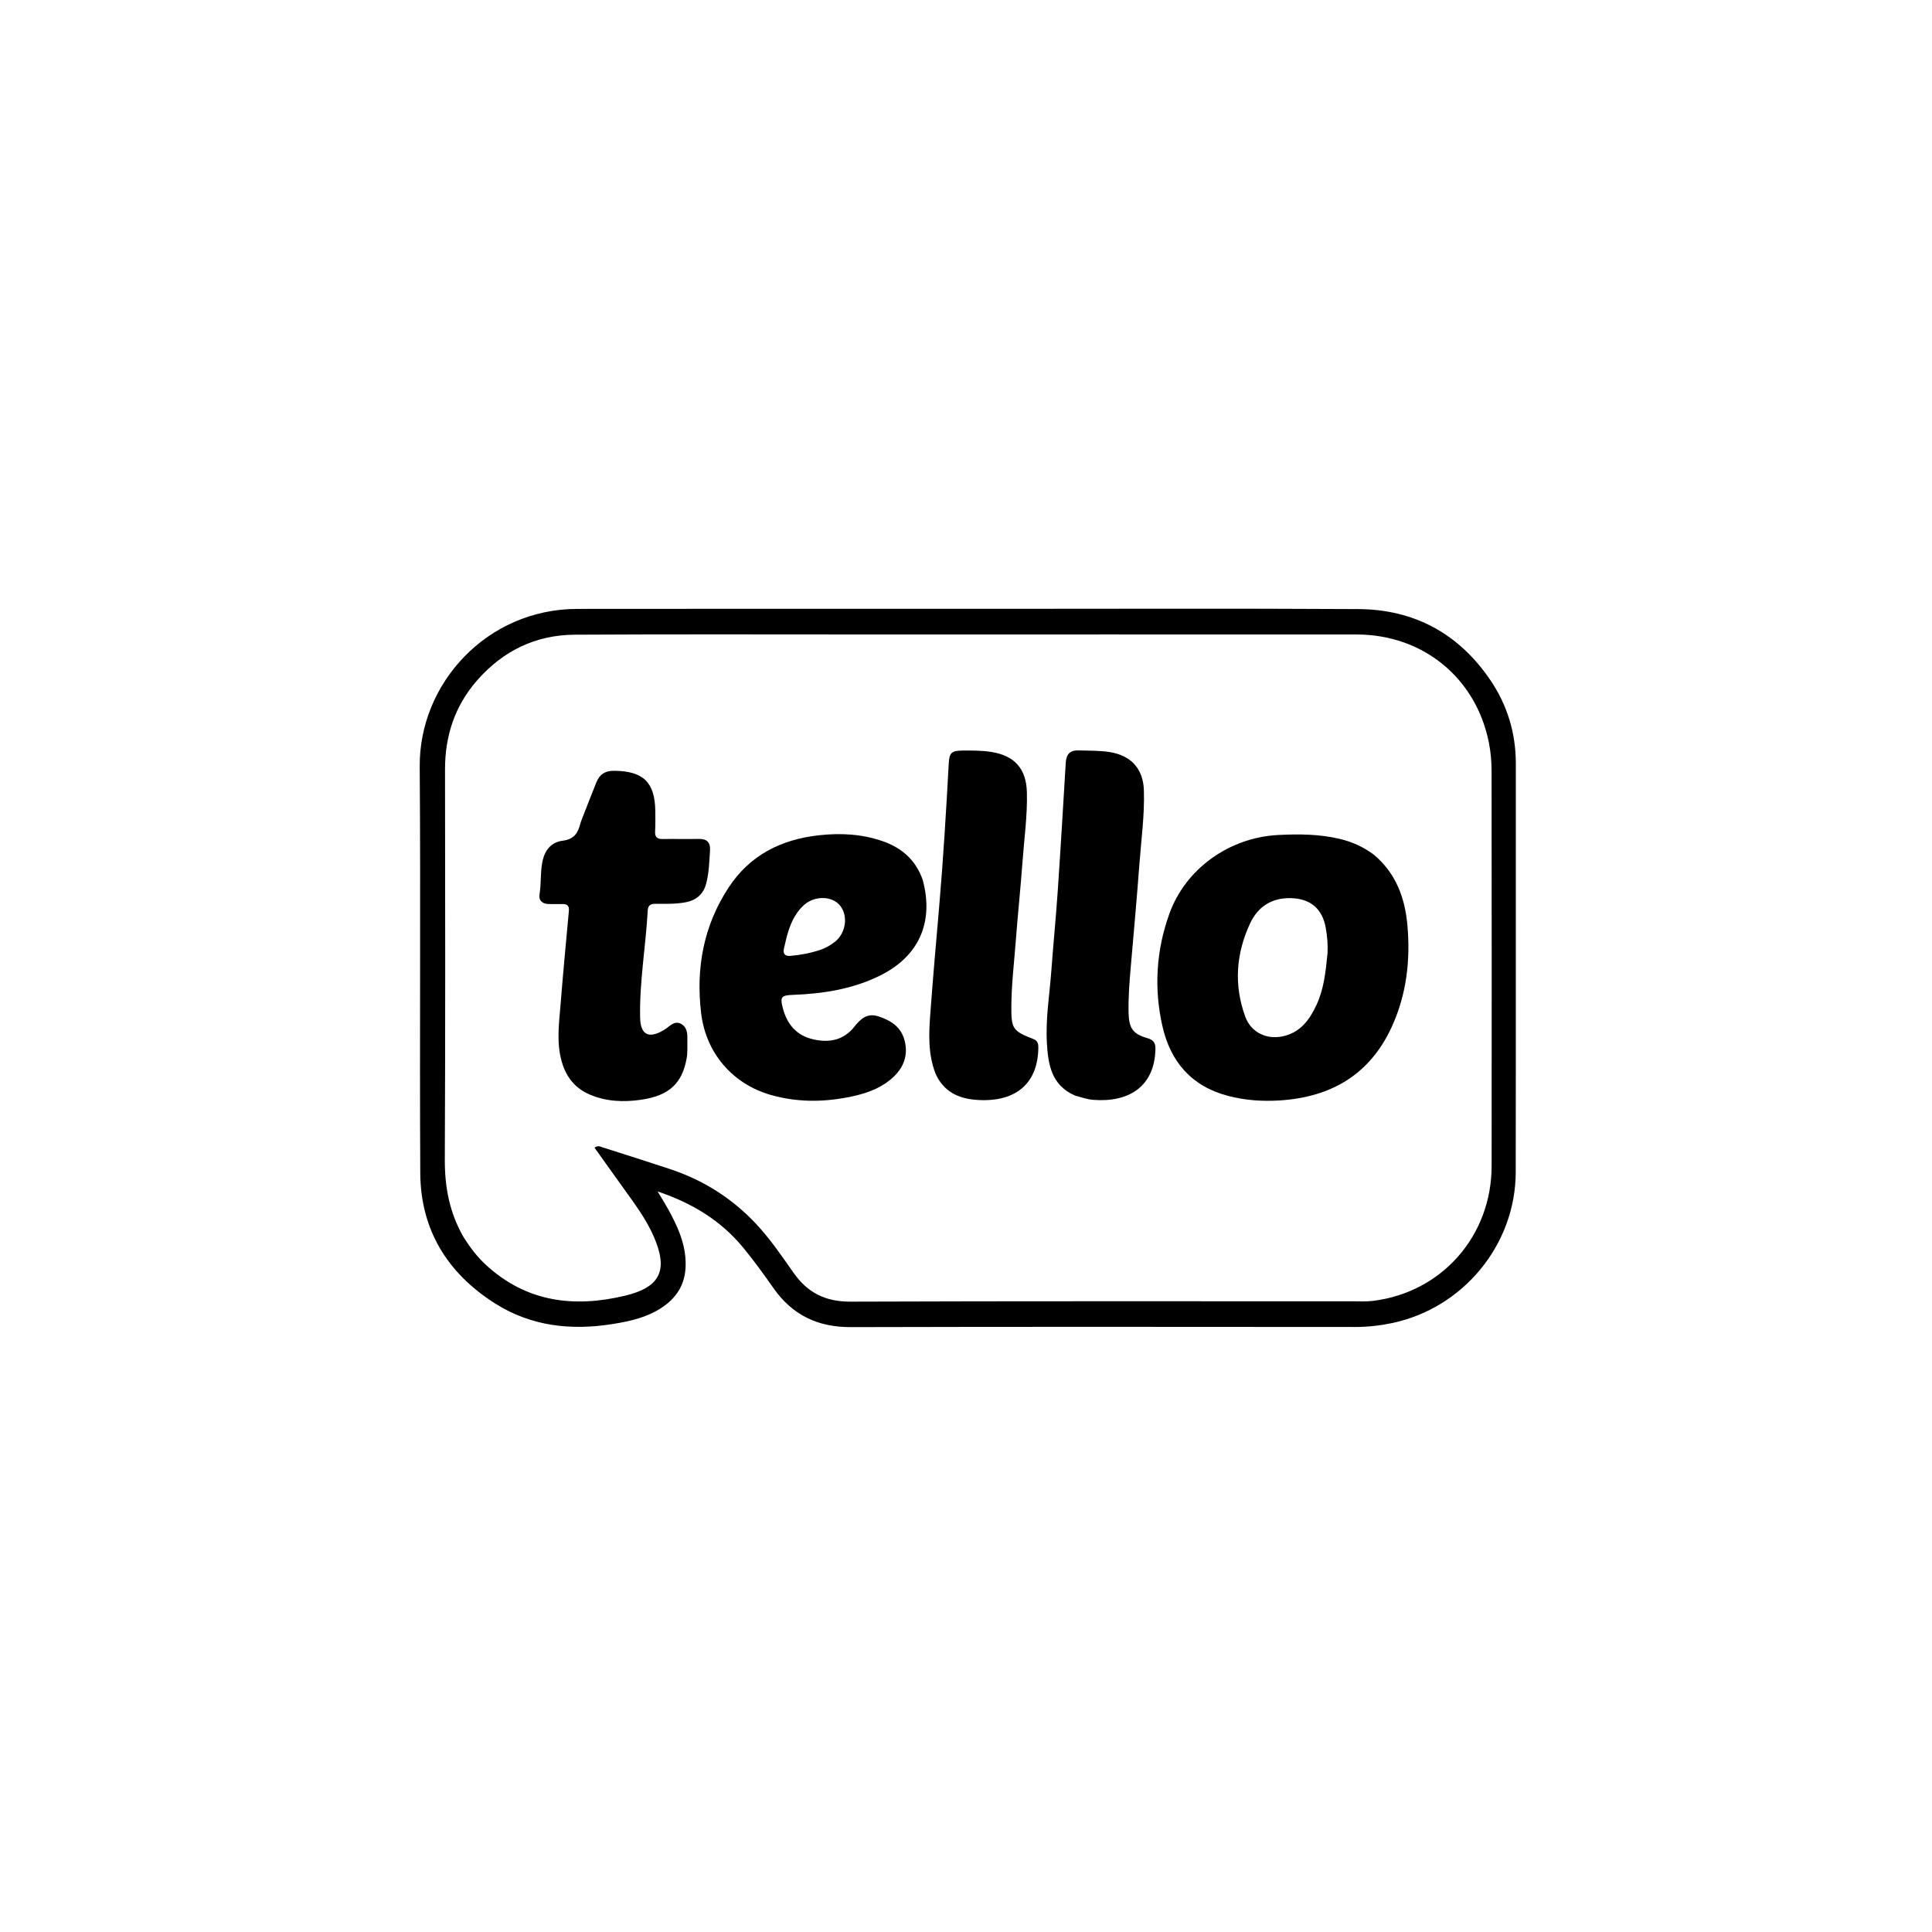 <svg version="1.1" id="Layer_1" xmlns="http://www.w3.org/2000/svg" xmlns:xlink="http://www.w3.org/1999/xlink" x="0px" y="0px"
	 width="100%" viewBox="0 0 1024 1024" enable-background="new 0 0 1024 1024" xml:space="preserve">
<path fill="#000000" opacity="1" stroke="none" 
	d="
M524,322.696 
	C589.653,322.701 654.807,322.448 719.958,322.827 
	C749.659,323 773.287,335.892 789.979,360.555 
	C798.943,373.8 803.434,388.642 803.422,404.8 
	C803.367,476.952 803.481,549.103 803.363,621.255 
	C803.301,659.719 775.518,693.388 737.706,701.281 
	C731.339,702.61 724.914,703.328 718.381,703.325 
	C629.233,703.284 540.085,703.162 450.938,703.402 
	C433.477,703.449 420.03,697.062 410.035,682.834 
	C404.867,675.478 399.585,668.169 393.875,661.233 
	C382.128,646.963 366.954,637.68 348.542,631.493 
	C350.635,634.986 352.367,637.695 353.92,640.503 
	C359.107,649.881 363.584,659.433 363.408,670.583 
	C363.262,679.843 359.371,686.903 352.018,692.198 
	C343.802,698.114 334.25,700.254 324.474,701.8 
	C302.522,705.27 281.465,702.931 262.427,690.874 
	C237.169,674.878 222.912,651.865 222.751,621.67 
	C222.371,549.853 222.988,478.031 222.46,406.217 
	C222.137,362.34 257.946,322.795 306.047,322.726 
	C378.531,322.622 451.016,322.697 524,322.696 
M245.728,655.764 
	C249.119,661.14 252.925,666.174 257.631,670.495 
	C279.062,690.17 304.221,693.236 331.339,686.73 
	C350.061,682.239 354.259,673.179 346.529,655.43 
	C342.497,646.172 336.496,638.175 330.664,630.057 
	C325.463,622.815 320.288,615.554 315.096,608.295 
	C316.96,606.92 318.186,607.742 319.396,608.129 
	C331.288,611.932 343.203,615.67 355.053,619.602 
	C372.617,625.429 387.83,634.963 400.56,648.496 
	C408.139,656.553 414.32,665.651 420.629,674.643 
	C428.004,685.154 437.495,689.947 450.674,689.899 
	C539.499,689.573 628.325,689.726 717.151,689.714 
	C720.649,689.714 724.186,689.926 727.639,689.503 
	C764.212,685.022 790.568,655.08 790.595,617.943 
	C790.647,548.116 790.652,478.288 790.568,408.461 
	C790.562,403.497 790.101,398.449 789.133,393.583 
	C782.31,359.296 754.196,336.312 719.08,336.293 
	C632.421,336.248 545.762,336.276 459.103,336.281 
	C407.607,336.283 356.11,336.102 304.617,336.403 
	C283.878,336.524 266.527,344.995 252.858,360.636 
	C241.046,374.15 235.845,390.026 235.872,407.935 
	C235.977,476.762 236.064,545.59 235.76,614.416 
	C235.696,628.951 238.102,642.514 245.728,655.764 
z"/>
<path fill="#000000" opacity="1" stroke="none" 
	d="
M728.03,452.887 
	C739.979,462.836 744.695,476.067 745.964,490.494 
	C747.589,508.96 745.521,527.07 737.691,544.189 
	C726.093,569.545 705.586,581.451 678.493,583.238 
	C669.15,583.854 659.841,583.209 650.745,580.804 
	C631.542,575.727 620.4,562.79 616.113,543.913 
	C611.549,523.819 612.802,503.8 619.747,484.425 
	C628.425,460.217 651.748,443.89 677.418,442.566 
	C688.468,441.996 699.352,442.07 710.136,444.641 
	C716.521,446.164 722.431,448.772 728.03,452.887 
M703.621,505.222 
	C703.843,500.717 703.477,496.26 702.687,491.819 
	C700.901,481.764 694.731,476.418 684.56,476.05 
	C674.24,475.677 666.786,480.388 662.558,489.462 
	C655.094,505.481 653.907,522.1 660.018,538.849 
	C663.165,547.475 671.763,551.361 680.72,549.078 
	C689.522,546.834 694.133,540.357 697.709,532.763 
	C701.676,524.337 702.617,515.231 703.621,505.222 
z"/>
<path fill="#000000" opacity="1" stroke="none" 
	d="
M489.049,466.335 
	C495.103,488.702 487.124,506.751 466.663,516.964 
	C452.09,524.238 436.349,526.697 420.257,527.302 
	C414.069,527.535 413.313,528.39 414.947,534.452 
	C417.245,542.979 422.143,548.872 431.154,550.904 
	C439.695,552.83 447.179,551.24 452.739,544.275 
	C456.224,539.908 459.628,536.729 465.737,538.739 
	C472.257,540.885 477.523,544.326 479.397,551.293 
	C481.625,559.58 478.749,566.402 472.448,571.794 
	C465.659,577.604 457.364,580.089 448.773,581.699 
	C435.34,584.217 421.978,584.138 408.745,580.398 
	C388.174,574.584 374.069,558.019 371.583,536.791 
	C368.798,513.014 372.909,490.694 386.124,470.485 
	C397.398,453.244 414.024,444.897 434.1,442.703 
	C445.64,441.442 457.032,442.034 468.071,445.931 
	C478.014,449.441 485.328,455.783 489.049,466.335 
M434.829,503.43 
	C437.687,502.433 440.297,500.968 442.641,499.071 
	C448.453,494.371 449.627,485.227 445.151,479.866 
	C440.908,474.784 431.866,474.649 426.204,479.608 
	C424.184,481.377 422.576,483.485 421.208,485.799 
	C418.102,491.051 416.841,496.918 415.509,502.755 
	C414.88,505.515 416.037,506.894 418.949,506.63 
	C424.096,506.162 429.167,505.315 434.829,503.43 
z"/>
<path fill="#000000" opacity="1" stroke="none" 
	d="
M308.603,433.689 
	C311.172,427.124 313.565,420.907 316.059,414.731 
	C317.784,410.462 320.623,408.474 325.65,408.533 
	C340.95,408.711 347.184,414.623 347.324,430.03 
	C347.356,433.53 347.423,437.038 347.222,440.527 
	C347.048,443.539 348.177,444.759 351.224,444.703 
	C357.555,444.586 363.893,444.792 370.223,444.647 
	C374.72,444.545 376.631,446.434 376.318,450.958 
	C375.916,456.765 375.804,462.601 374.308,468.27 
	C372.788,474.03 368.983,477.233 363.13,478.279 
	C357.997,479.196 352.843,479.075 347.68,479.025 
	C345.269,479.002 343.481,479.496 343.317,482.5 
	C342.289,501.434 338.909,520.201 339.271,539.236 
	C339.445,548.393 343.688,550.731 351.671,546.054 
	C352.102,545.802 352.53,545.539 352.937,545.251 
	C355.344,543.553 357.622,540.89 360.926,542.656 
	C364.378,544.502 364.374,548.076 364.321,551.456 
	C364.271,554.617 364.491,557.843 363.941,560.924 
	C361.571,574.201 354.693,580.725 339.797,582.888 
	C330.703,584.209 321.517,583.91 312.765,580.22 
	C304.795,576.86 300.04,570.833 297.725,562.669 
	C294.785,552.3 296.375,541.828 297.196,531.414 
	C298.476,515.169 300.06,498.947 301.525,482.716 
	C301.727,480.474 300.885,479.19 298.495,479.191 
	C295.996,479.191 293.496,479.169 290.996,479.16 
	C287.477,479.147 285.402,477.289 285.966,473.882 
	C286.892,468.278 286.357,462.604 287.435,456.994 
	C288.657,450.633 292.094,446.35 298.305,445.581 
	C304.001,444.876 306.27,441.741 307.479,436.88 
	C307.719,435.916 308.136,434.996 308.603,433.689 
z"/>
<path fill="#000000" opacity="1" stroke="none" 
	d="
M495.79,568.909 
	C491.741,558.266 492.327,547.579 493.108,536.959 
	C494.483,518.232 496.143,499.526 497.756,480.818 
	C499.942,455.465 501.474,430.071 502.854,404.664 
	C503.17,398.847 504.367,397.862 510.288,397.811 
	C515.277,397.769 520.243,397.76 525.229,398.521 
	C537.696,400.423 543.978,407.363 544.278,420.074 
	C544.573,432.587 542.792,444.974 541.893,457.411 
	C540.898,471.17 539.425,484.893 538.391,498.649 
	C537.519,510.253 536.086,521.819 536.038,533.483 
	C535.989,545.192 536.697,546.444 547.648,550.69 
	C550.088,551.636 550.368,553.259 550.34,555.369 
	C550.079,575.533 536.917,584.555 517.018,582.916 
	C507.711,582.15 499.98,578.421 495.79,568.909 
z"/>
<path fill="#000000" opacity="1" stroke="none" 
	d="
M569.708,580.653 
	C557.055,575.054 555.493,563.877 554.863,552.545 
	C554.159,539.883 556.28,527.324 557.214,514.725 
	C558.271,500.473 559.671,486.246 560.642,471.99 
	C562.179,449.431 563.503,426.857 564.872,404.287 
	C565.137,399.913 566.957,397.57 571.696,397.732 
	C577.18,397.919 582.651,397.745 588.123,398.609 
	C599.477,400.402 605.929,407.438 606.285,418.885 
	C606.694,432.062 604.867,445.111 603.891,458.203 
	C602.533,476.435 600.883,494.645 599.296,512.859 
	C598.603,520.82 597.991,528.778 598.169,536.776 
	C598.35,544.912 600.39,548.023 608.066,550.216 
	C611.511,551.2 612.485,552.844 612.4,556.205 
	C611.896,576.045 598.112,584.465 579.273,582.932 
	C576.164,582.679 573.127,581.552 569.708,580.653 
z"/>
</svg>